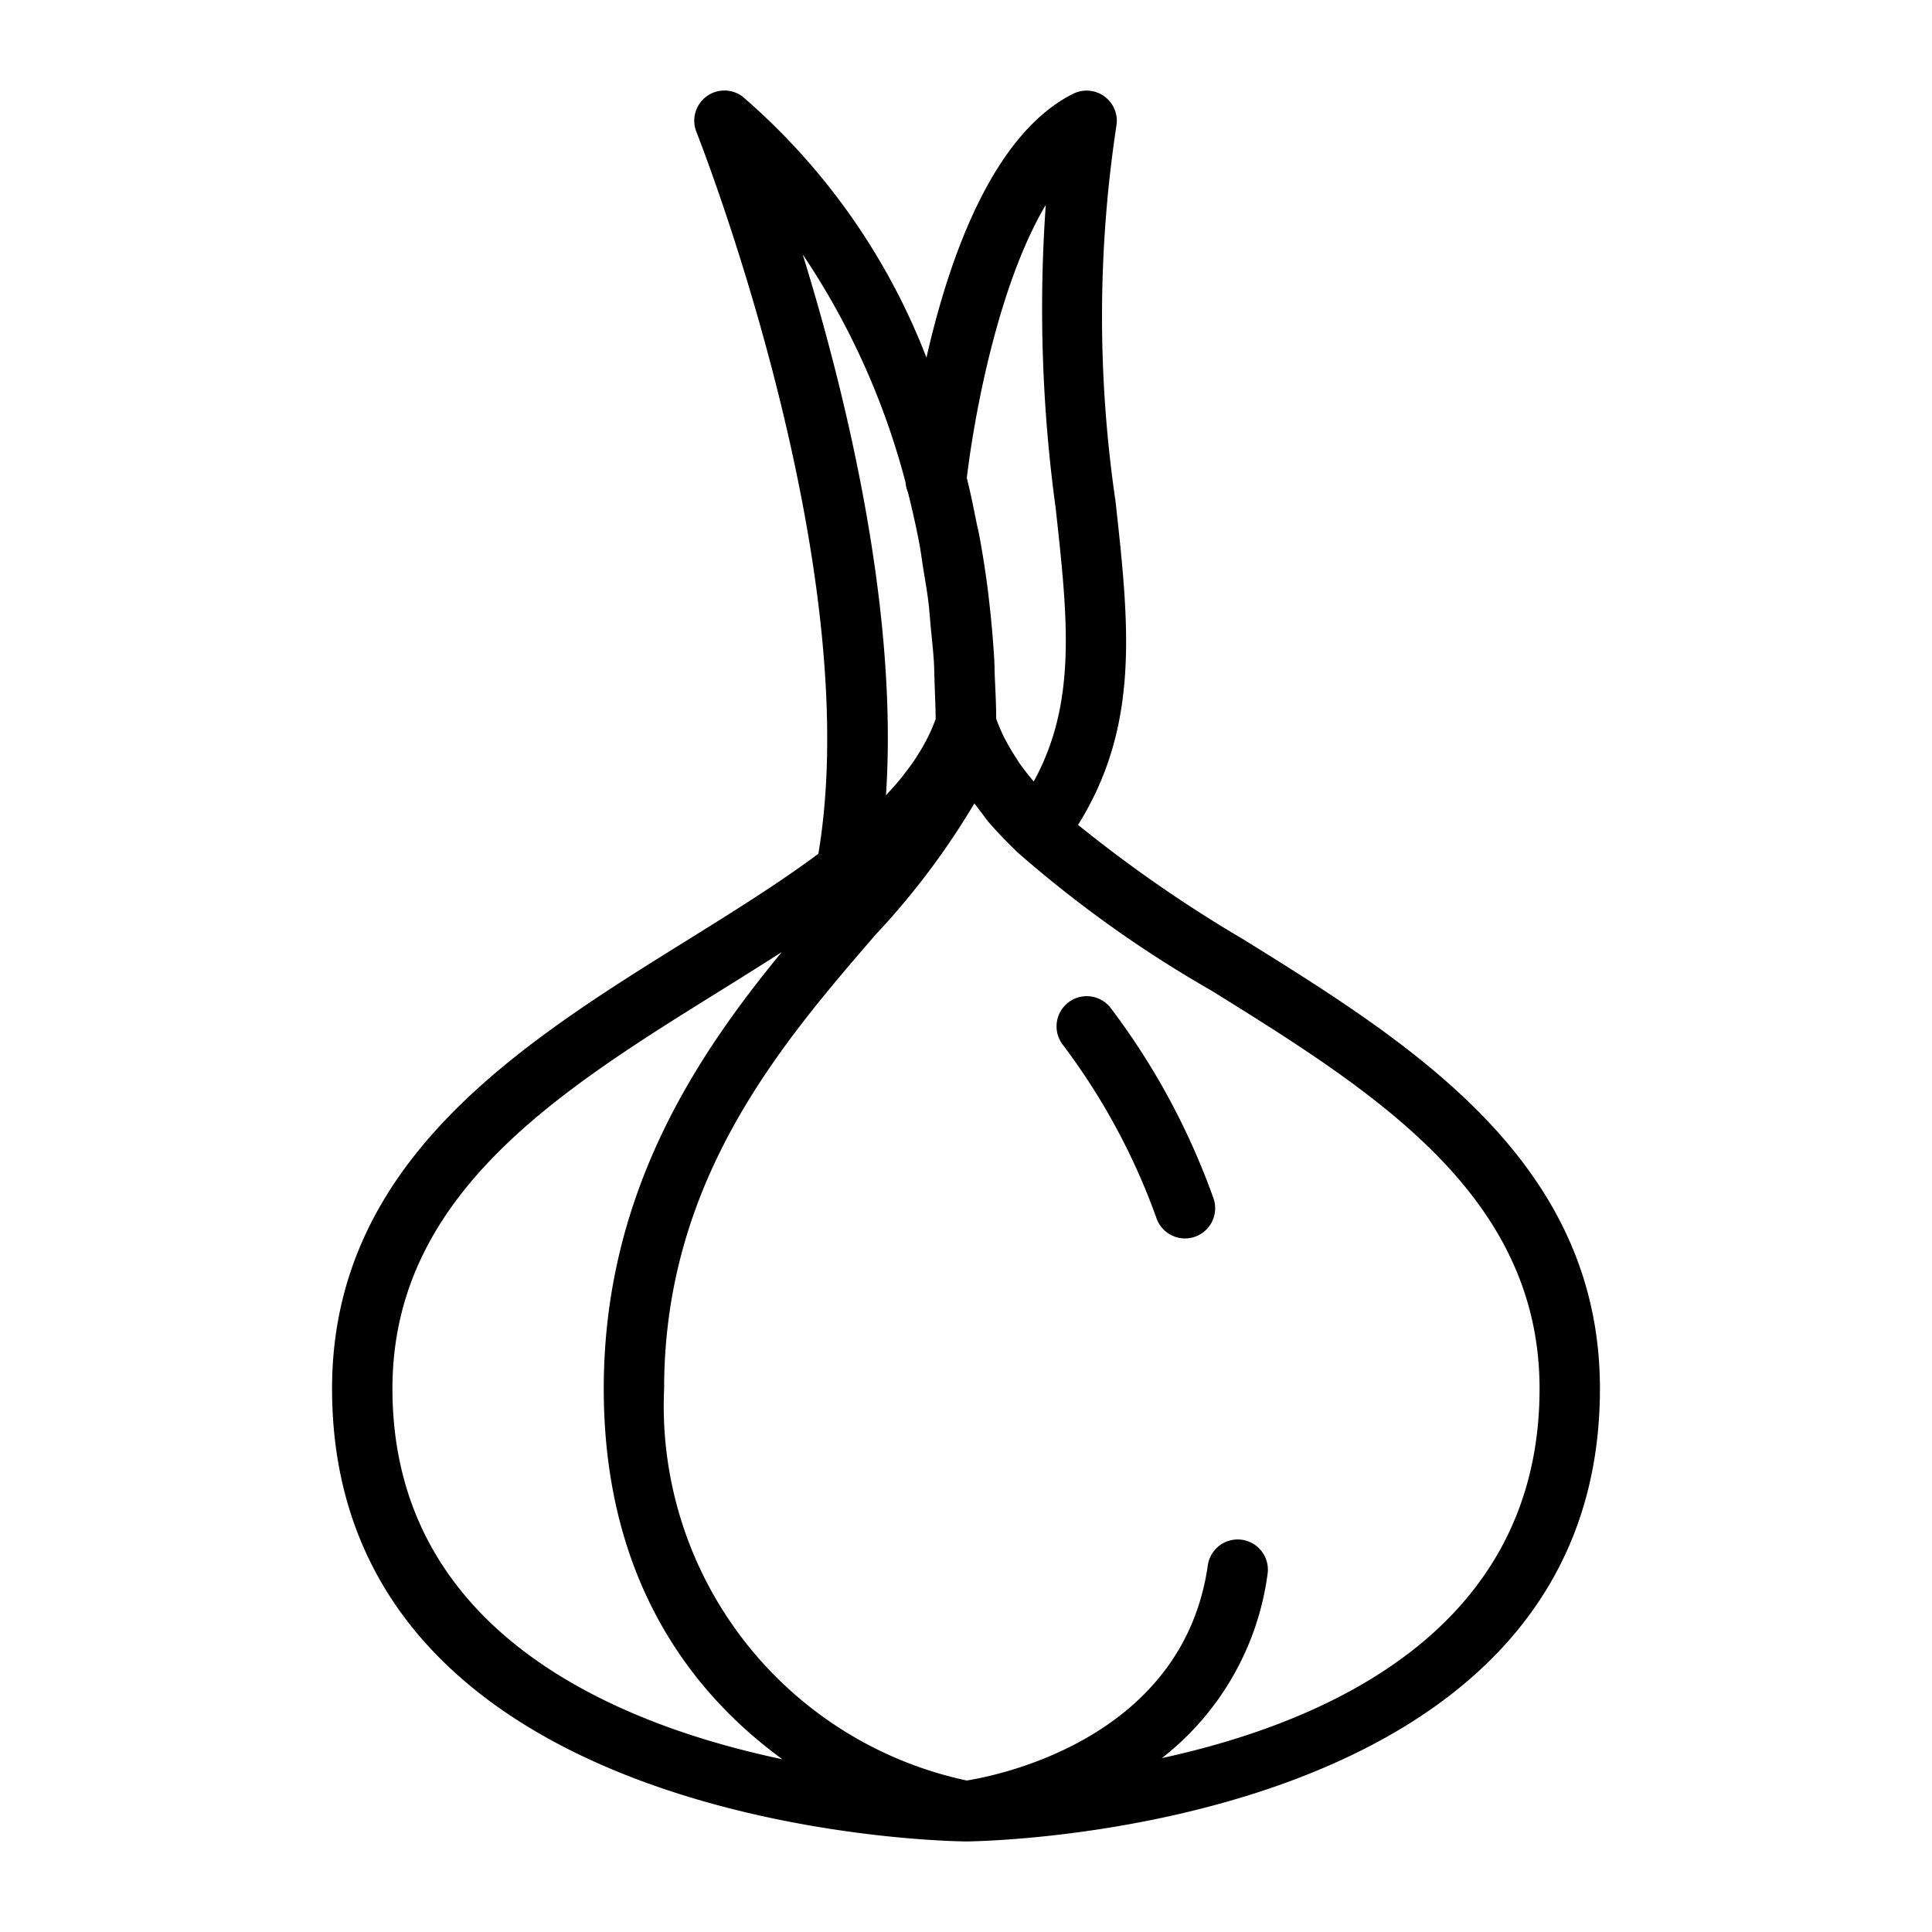 <svg height='100px' width='100px'  fill="#000000" xmlns="http://www.w3.org/2000/svg" viewBox="0 0 64 64" x="0px" y="0px"><title>15 Garlic</title><g data-name="15 Garlic"><path d="M36.807,33.409a1,1,0,1,0-1.614,1.182A21.6,21.6,0,0,1,38.3,40.326a1,1,0,1,0,1.89-.652A23.554,23.554,0,0,0,36.807,33.409Z"></path><path d="M53,46c0-7.537-6.267-11.436-11.8-14.875a44.948,44.948,0,0,1-5.488-3.8c2.055-3.293,1.694-6.606,1.241-10.721a42.135,42.135,0,0,1,.029-12.439,1,1,0,0,0-1.434-1.058c-2.666,1.337-4.106,5.429-4.858,8.739A21.75,21.75,0,0,0,24.6,3.2a1,1,0,0,0-1.53,1.171c.058.145,5.657,14.32,4.039,23.912-1.292.959-2.756,1.876-4.306,2.839C17.271,34.561,11,38.458,11,46c0,14.822,20.772,15,21,15h0C32.228,61,53,60.822,53,46ZM34.642,6.789a48.863,48.863,0,0,0,.327,10.033c.405,3.677.711,6.451-.726,9.065-.167-.2-.324-.395-.463-.592-.037-.053-.069-.105-.1-.157-.125-.189-.239-.378-.34-.568-.026-.05-.055-.1-.08-.15A5.67,5.67,0,0,1,33,23.806c0-.457-.025-.908-.045-1.361-.009-.208-.008-.42-.021-.628q-.063-1.036-.185-2.052v-.012q-.124-1.029-.312-2.032c-.025-.137-.061-.269-.088-.406-.1-.5-.2-1-.323-1.484C32.345,13.229,33.186,9.233,34.642,6.789ZM26.59,8.427A24.764,24.764,0,0,1,30,15.991V16a.982.982,0,0,0,.076.306c.141.56.269,1.126.378,1.7.05.266.084.54.127.81.059.369.125.734.171,1.109.036.286.054.58.082.87.035.367.077.732.1,1.1.017.276.018.558.029.836.013.363.03.724.032,1.09-.02.056-.043.111-.065.166-.048.121-.1.242-.158.363-.039.08-.081.16-.124.24-.064.119-.133.239-.207.357-.049.079-.1.157-.15.235-.086.126-.18.253-.277.38-.053.069-.1.138-.16.208-.131.161-.273.322-.423.483-.028.031-.053.062-.082.093C29.763,20.164,28.012,13.03,26.59,8.427ZM13,46c0-6.431,5.521-9.861,10.859-13.179.7-.435,1.378-.86,2.04-1.285C23.049,35,20,39.568,20,46c0,6.381,2.961,10.127,5.919,12.278C20.36,57.107,13,54.039,13,46ZM38.49,58.239a9.288,9.288,0,0,0,3.5-6.1,1,1,0,0,0-1.98-.284c-.819,5.732-6.927,6.957-7.985,7.127A12.688,12.688,0,0,1,22,46c0-6.921,3.885-11.423,7.007-15.04a25.011,25.011,0,0,0,3.271-4.348c.066.089.136.178.2.266.1.127.185.256.294.382.263.3.555.607.869.909.019.017.033.035.051.053h0l0,0h0a39.57,39.57,0,0,0,6.442,4.595C45.483,36.143,51,39.574,51,46,51,53.955,44,57.041,38.49,58.239Z"></path></g></svg>
